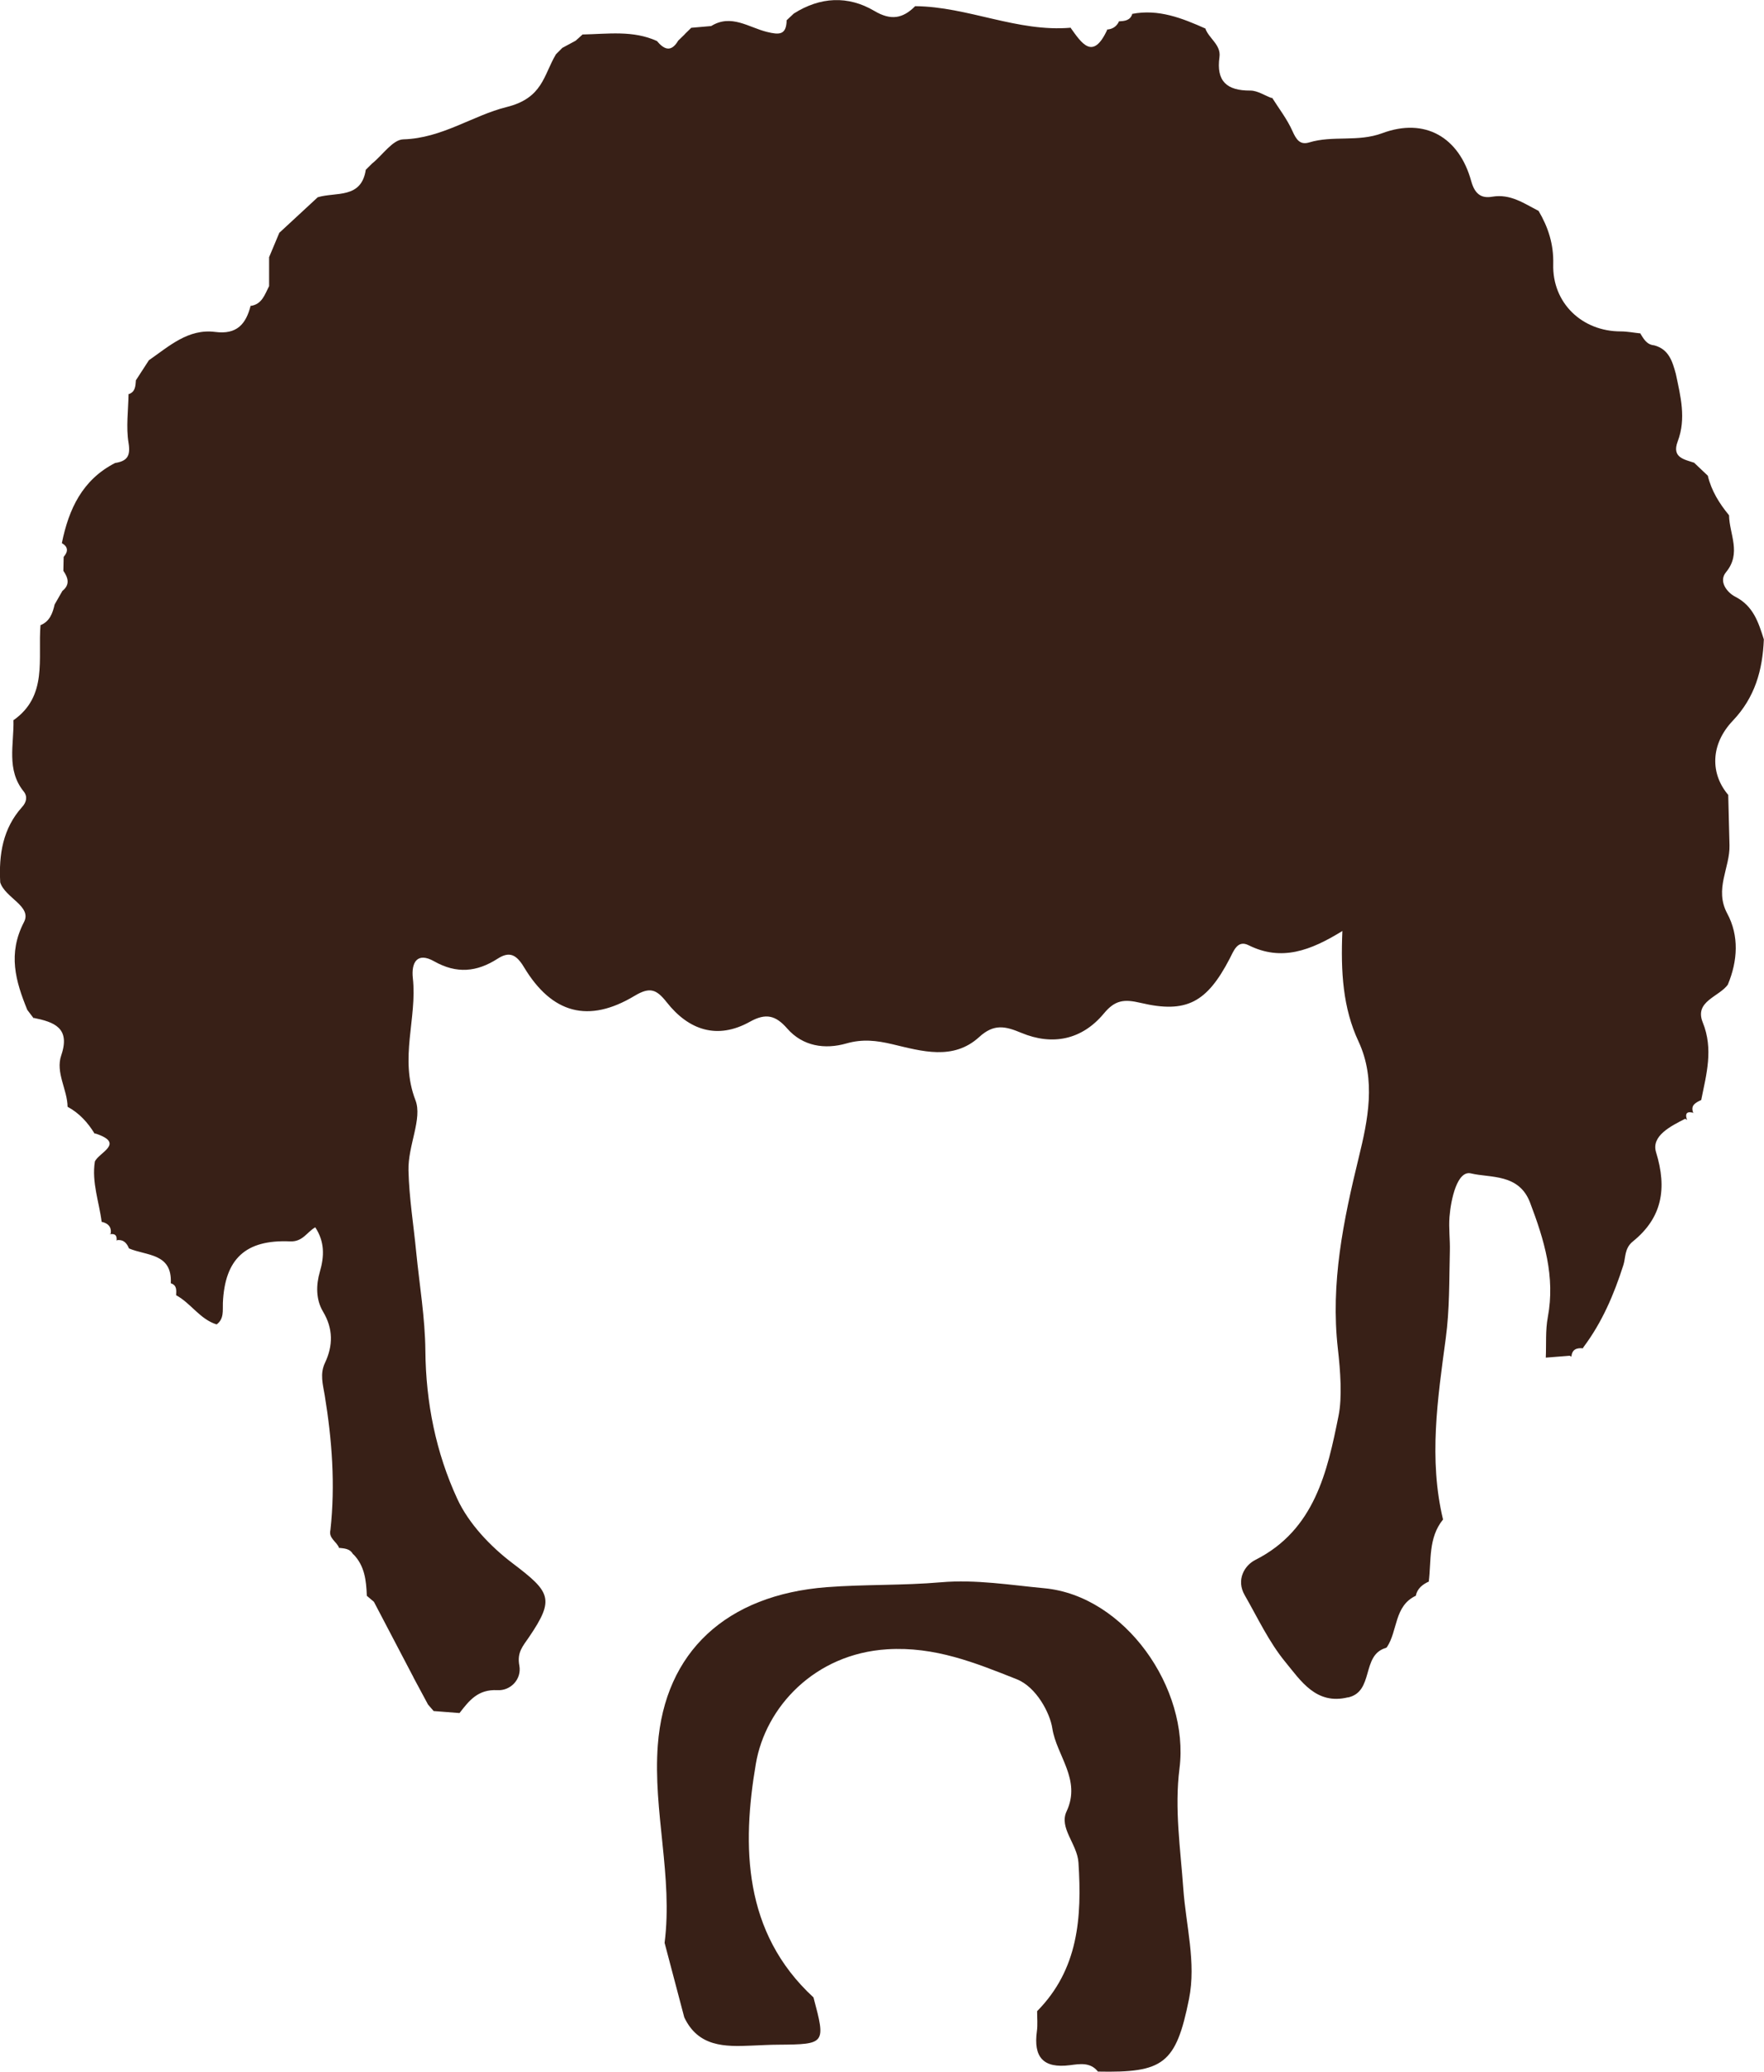 <svg width="132" height="155" viewBox="0 0 132 155" fill="none" xmlns="http://www.w3.org/2000/svg">
<g clip-path="url(#clip0_109_45860)">
<path d="M100.872 126.989C98.487 127.58 97.334 125.744 96.175 124.336C94.949 122.843 94.111 121.035 93.138 119.34C92.491 118.213 93.109 117.126 93.936 116.709C98.391 114.462 99.331 110.063 100.163 105.928C100.444 104.537 100.304 102.588 100.112 100.904C99.555 95.998 100.523 91.317 101.687 86.552C102.345 83.854 102.998 80.801 101.659 77.922C100.489 75.422 100.32 72.724 100.45 69.654C98.07 71.124 95.888 71.946 93.43 70.718C92.586 70.296 92.311 71.169 92.001 71.755C90.308 74.988 88.789 75.844 85.358 75.033C84.115 74.74 83.44 74.813 82.596 75.833C80.965 77.793 78.76 78.249 76.426 77.275C75.222 76.773 74.378 76.576 73.27 77.59C71.33 79.359 68.978 78.649 66.773 78.125C65.603 77.849 64.552 77.72 63.331 78.069C61.739 78.525 60.08 78.294 58.904 76.948C58.049 75.968 57.312 75.776 56.12 76.441C53.679 77.804 51.535 77.078 49.887 74.982C49.122 74.013 48.633 73.816 47.48 74.509C44.043 76.571 41.309 75.85 39.211 72.363C38.626 71.389 38.103 71.169 37.237 71.727C35.679 72.729 34.166 72.87 32.49 71.924C31.207 71.197 30.768 72.025 30.892 73.174C31.23 76.193 29.868 79.162 31.089 82.316C31.623 83.696 30.521 85.69 30.566 87.577C30.616 89.633 30.954 91.689 31.145 93.683C31.387 96.122 31.809 98.606 31.831 101.05C31.865 104.954 32.625 108.694 34.222 112.147C35.083 114.005 36.703 115.707 38.362 116.963C41.191 119.109 41.529 119.621 39.599 122.466C39.116 123.175 38.677 123.62 38.863 124.617C39.048 125.631 38.21 126.51 37.22 126.454C35.763 126.375 35.105 127.237 34.385 128.166C33.733 128.115 33.086 128.065 32.439 128.014L32.478 128.048C32.31 127.851 32.135 127.653 31.966 127.456C31.966 127.456 32.023 127.524 32.023 127.518C31.657 126.842 31.297 126.161 30.931 125.485L30.948 125.507C29.953 123.609 28.963 121.717 27.967 119.818L27.99 119.852C27.787 119.683 27.59 119.509 27.388 119.34L27.45 119.39C27.405 118.252 27.292 117.137 26.426 116.27V116.304C26.195 115.842 25.751 115.853 25.335 115.802L25.38 115.83C25.222 115.346 24.564 115.104 24.727 114.462C25.098 111.088 24.845 107.731 24.3 104.402C24.159 103.562 23.928 102.785 24.317 101.968C24.93 100.667 24.935 99.406 24.17 98.127C23.625 97.214 23.653 96.122 23.928 95.175C24.283 93.964 24.294 92.9 23.591 91.824C22.961 92.179 22.657 92.922 21.701 92.877C18.36 92.731 16.824 94.201 16.678 97.474C16.655 98.048 16.779 98.668 16.211 99.09C14.957 98.701 14.287 97.502 13.179 96.905C13.196 96.538 13.247 96.156 12.78 96.009C12.898 93.739 10.946 93.964 9.647 93.401L9.664 93.435C9.501 93.018 9.259 92.72 8.747 92.787L8.719 92.855C8.781 92.438 8.612 92.263 8.19 92.348L8.286 92.303C8.359 91.784 8.083 91.525 7.616 91.413L7.611 91.452C7.425 89.937 6.851 88.467 7.099 86.901L7.087 86.929C7.363 86.225 9.427 85.549 7.121 84.8L7.087 84.828C6.576 83.989 5.934 83.279 5.057 82.806V82.812C5.04 81.505 4.14 80.249 4.584 78.953C5.287 76.897 4.044 76.464 2.514 76.154L2.542 76.216C2.374 75.996 2.205 75.776 2.042 75.557C1.164 73.4 0.568 71.355 1.794 68.989C2.413 67.801 0.383 67.181 0.017 66.021C-0.096 63.942 0.203 61.988 1.665 60.365C1.963 60.039 2.087 59.605 1.772 59.216C0.456 57.583 1.058 55.679 1.007 53.871L0.979 53.905C3.606 52.08 2.818 49.275 3.032 46.751L3.009 46.785C3.718 46.503 3.937 45.889 4.089 45.225C4.281 44.887 4.477 44.549 4.669 44.211C5.259 43.738 5.096 43.225 4.742 42.707C4.747 42.358 4.759 42.009 4.764 41.665C5.102 41.271 5.119 40.922 4.629 40.634C5.141 38.094 6.165 35.892 8.612 34.641C9.489 34.5 9.787 34.145 9.619 33.137C9.422 31.949 9.602 30.692 9.619 29.465L9.602 29.498C10.125 29.341 10.136 28.896 10.17 28.468L10.13 28.513C10.468 27.989 10.811 27.465 11.149 26.941L11.126 26.964C12.639 25.916 14.079 24.575 16.099 24.834C17.73 25.049 18.41 24.238 18.759 22.858L18.731 22.891C19.608 22.784 19.811 22.035 20.137 21.404C20.137 20.683 20.137 19.962 20.137 19.241C20.402 18.61 20.666 17.98 20.93 17.349L20.891 17.428C21.853 16.538 22.815 15.648 23.777 14.758C25.132 14.347 27.039 14.899 27.371 12.702C27.54 12.533 27.714 12.364 27.883 12.195L27.866 12.217C28.637 11.592 29.39 10.449 30.178 10.426C33.075 10.347 35.398 8.629 37.906 8.01C40.629 7.334 40.668 5.627 41.596 4.072L41.568 4.095C41.748 3.915 41.928 3.74 42.102 3.56L42.069 3.588C42.412 3.402 42.749 3.222 43.093 3.036L43.076 3.047C43.261 2.878 43.447 2.709 43.638 2.54L43.599 2.58C45.472 2.546 47.373 2.248 49.173 3.076L49.145 3.053C49.674 3.689 50.202 3.949 50.737 3.064L50.709 3.081C50.894 2.901 51.074 2.726 51.26 2.546C51.26 2.546 51.209 2.58 51.215 2.58C51.384 2.411 51.558 2.248 51.727 2.079C52.222 2.033 52.722 1.994 53.217 1.949C54.714 1.02 56.035 2.056 57.391 2.388C58.314 2.614 58.837 2.625 58.865 1.532L58.825 1.555C59.017 1.374 59.208 1.194 59.399 1.014C61.373 -0.237 63.455 -0.349 65.435 0.822C66.672 1.555 67.561 1.386 68.483 0.462C72.438 0.496 76.128 2.422 80.133 2.073L80.088 2.045C80.937 3.228 81.775 4.568 82.855 2.225L82.805 2.214C83.254 2.191 83.575 1.977 83.755 1.56L83.716 1.6C84.149 1.572 84.582 1.549 84.734 1.025L84.706 1.042C86.691 0.653 88.457 1.358 90.213 2.14L90.184 2.101C90.438 2.873 91.382 3.34 91.253 4.27C91 6.083 91.804 6.787 93.565 6.776C94.099 6.776 94.639 7.148 95.179 7.345L95.168 7.277C95.697 8.117 96.316 8.911 96.715 9.807C96.996 10.437 97.277 10.866 97.964 10.657C99.747 10.116 101.603 10.646 103.437 9.964C106.62 8.781 109.185 10.252 110.091 13.552C110.355 14.51 110.839 14.859 111.655 14.718C113.027 14.482 114.045 15.225 115.142 15.783L115.125 15.766C115.851 17 116.267 18.261 116.228 19.765C116.149 22.677 118.393 24.795 121.273 24.795C121.774 24.795 122.269 24.896 122.77 24.947L122.725 24.919C122.983 25.33 123.208 25.787 123.782 25.837C124.879 26.124 125.149 27.043 125.402 27.972C125.756 29.645 126.189 31.318 125.543 33.024C125.076 34.252 126.049 34.371 126.814 34.635L126.752 34.602C127.106 34.94 127.466 35.278 127.821 35.615L127.798 35.604C128.068 36.725 128.659 37.671 129.384 38.55C129.407 39.969 130.335 41.383 129.159 42.808C128.558 43.535 129.3 44.363 129.829 44.633C131.207 45.332 131.584 46.565 131.989 47.838C131.893 50.125 131.336 52.164 129.666 53.922C127.967 55.707 127.978 57.915 129.345 59.498L129.323 59.464C129.356 60.72 129.384 61.982 129.418 63.238C129.463 64.934 128.265 66.511 129.249 68.347C130.144 70.009 130.037 71.884 129.294 73.664L129.323 73.63C128.664 74.588 126.769 74.892 127.416 76.492C128.231 78.508 127.686 80.373 127.303 82.299C126.893 82.496 126.471 82.682 126.713 83.274H126.769C126.285 83.127 126.049 83.24 126.24 83.792L126.105 83.702C125.02 84.254 123.546 84.986 123.923 86.208C124.761 88.929 124.378 91.114 122.185 92.883C121.549 93.395 121.656 94.094 121.476 94.652C120.773 96.854 119.884 98.932 118.495 100.786C118.495 100.786 118.444 100.876 118.45 100.876C117.983 100.831 117.634 100.955 117.589 101.501C117.589 101.501 117.46 101.428 117.46 101.433C116.863 101.484 116.267 101.529 115.671 101.574C115.716 100.56 115.637 99.529 115.823 98.544C116.391 95.513 115.553 92.765 114.495 89.976C113.663 87.785 111.52 88.14 110.074 87.791C109.05 87.543 108.572 89.706 108.465 91.052C108.398 91.891 108.516 92.742 108.493 93.587C108.437 95.772 108.482 97.941 108.184 100.143C107.582 104.627 106.896 109.156 107.982 113.684C106.862 115.064 107.115 116.76 106.913 118.348L106.947 118.314C106.457 118.534 106.058 118.833 105.94 119.402L105.968 119.379C104.309 120.139 104.607 122.015 103.774 123.249L103.701 123.294C101.839 123.829 102.857 126.594 100.838 127.006L100.872 126.989Z" fill="#382017"/>
<path d="M49.73 145.368C50.365 140.406 48.852 135.511 49.224 130.566C49.747 123.564 54.376 119.328 61.857 118.748C64.715 118.529 67.572 118.63 70.413 118.382C73.011 118.157 75.61 118.59 78.141 118.827C84.166 119.385 89.02 126.302 88.261 132.312C87.878 135.32 88.334 138.316 88.547 141.313C88.744 144.061 89.521 146.827 88.975 149.553C87.996 154.442 87.04 155.085 82.158 154.989C81.595 154.268 80.774 154.42 80.076 154.51C78.057 154.769 77.326 153.907 77.59 151.97C77.658 151.48 77.607 150.973 77.607 150.471C80.701 147.334 80.965 143.464 80.701 139.353C80.611 137.956 79.227 136.767 79.812 135.522C80.931 133.14 79.053 131.348 78.743 129.298C78.575 128.189 77.562 126.217 76.071 125.631C72.983 124.409 69.968 123.175 66.391 123.395C60.963 123.733 57.279 127.715 56.559 131.968C55.518 138.085 55.597 144.58 60.873 149.441C61.801 152.916 61.773 152.95 58.252 152.978C57.582 152.978 56.919 153.023 56.249 153.046C54.236 153.136 52.255 153.147 51.204 150.933C50.714 149.08 50.225 147.227 49.736 145.374L49.73 145.368Z" fill="#382017"/>
</g>
<defs>
<clipPath id="clip0_109_45860">
<rect width="132" height="155" fill="white"/>
</clipPath>
</defs>
</svg>
